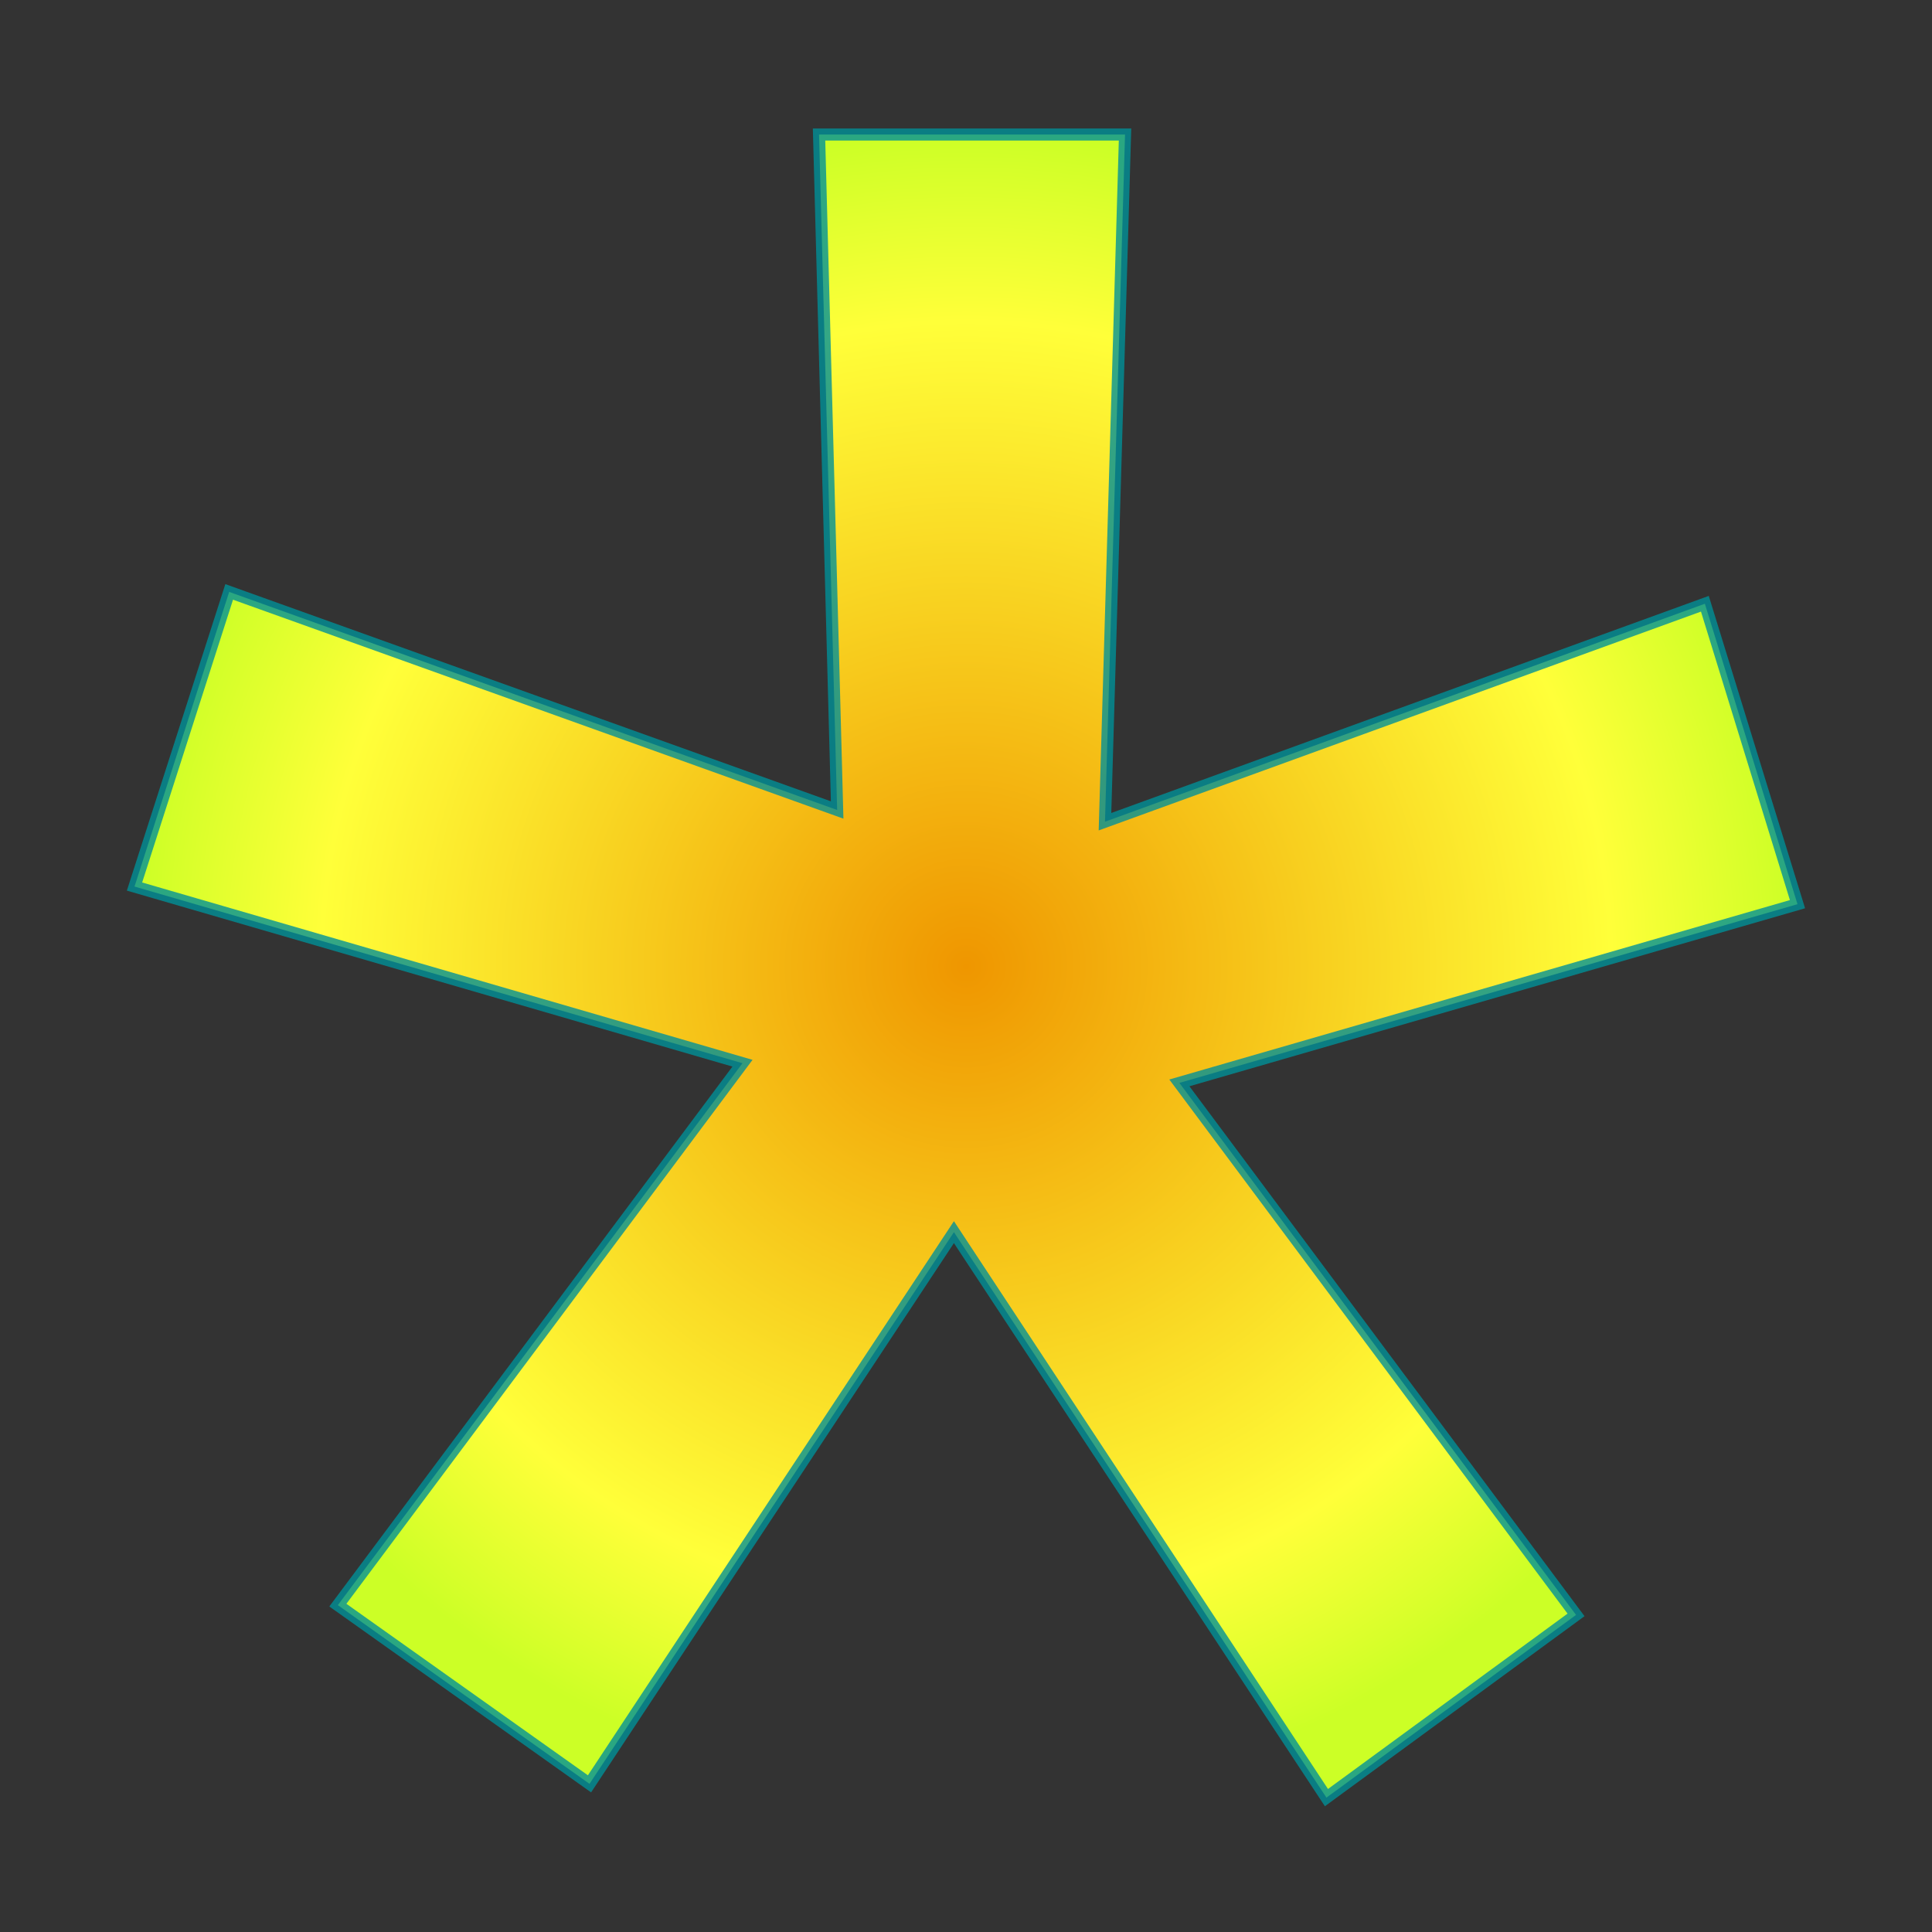 <svg width="16" height="16" xmlns="http://www.w3.org/2000/svg"><rect width="100%" height="100%" fill="#333333" stroke="none"/><defs><radialGradient id="prefix__a" cx="2.545" cy="4.979" r="2.42" gradientTransform="translate(.758 -6.167) scale(2.846)" gradientUnits="userSpaceOnUse"><stop stop-color="#ef9600" offset="0"/><stop stop-color="#ffff39" offset=".774"/><stop stop-color="#ccff26" offset="1"/></radialGradient></defs><path d="M2.798 13.293l3.351-4.488-5.035-1.463.784-2.44 5.035 1.806-.15-5.594h2.534l-.166 5.691L14.119 5l.767 2.488-5.119 1.48 3.285 4.406-2.067 1.513L7.9 10.204l-3.018 4.569z" fill="url(#prefix__a)" stroke="#009198" stroke-opacity=".796" stroke-width=".1"/></svg>